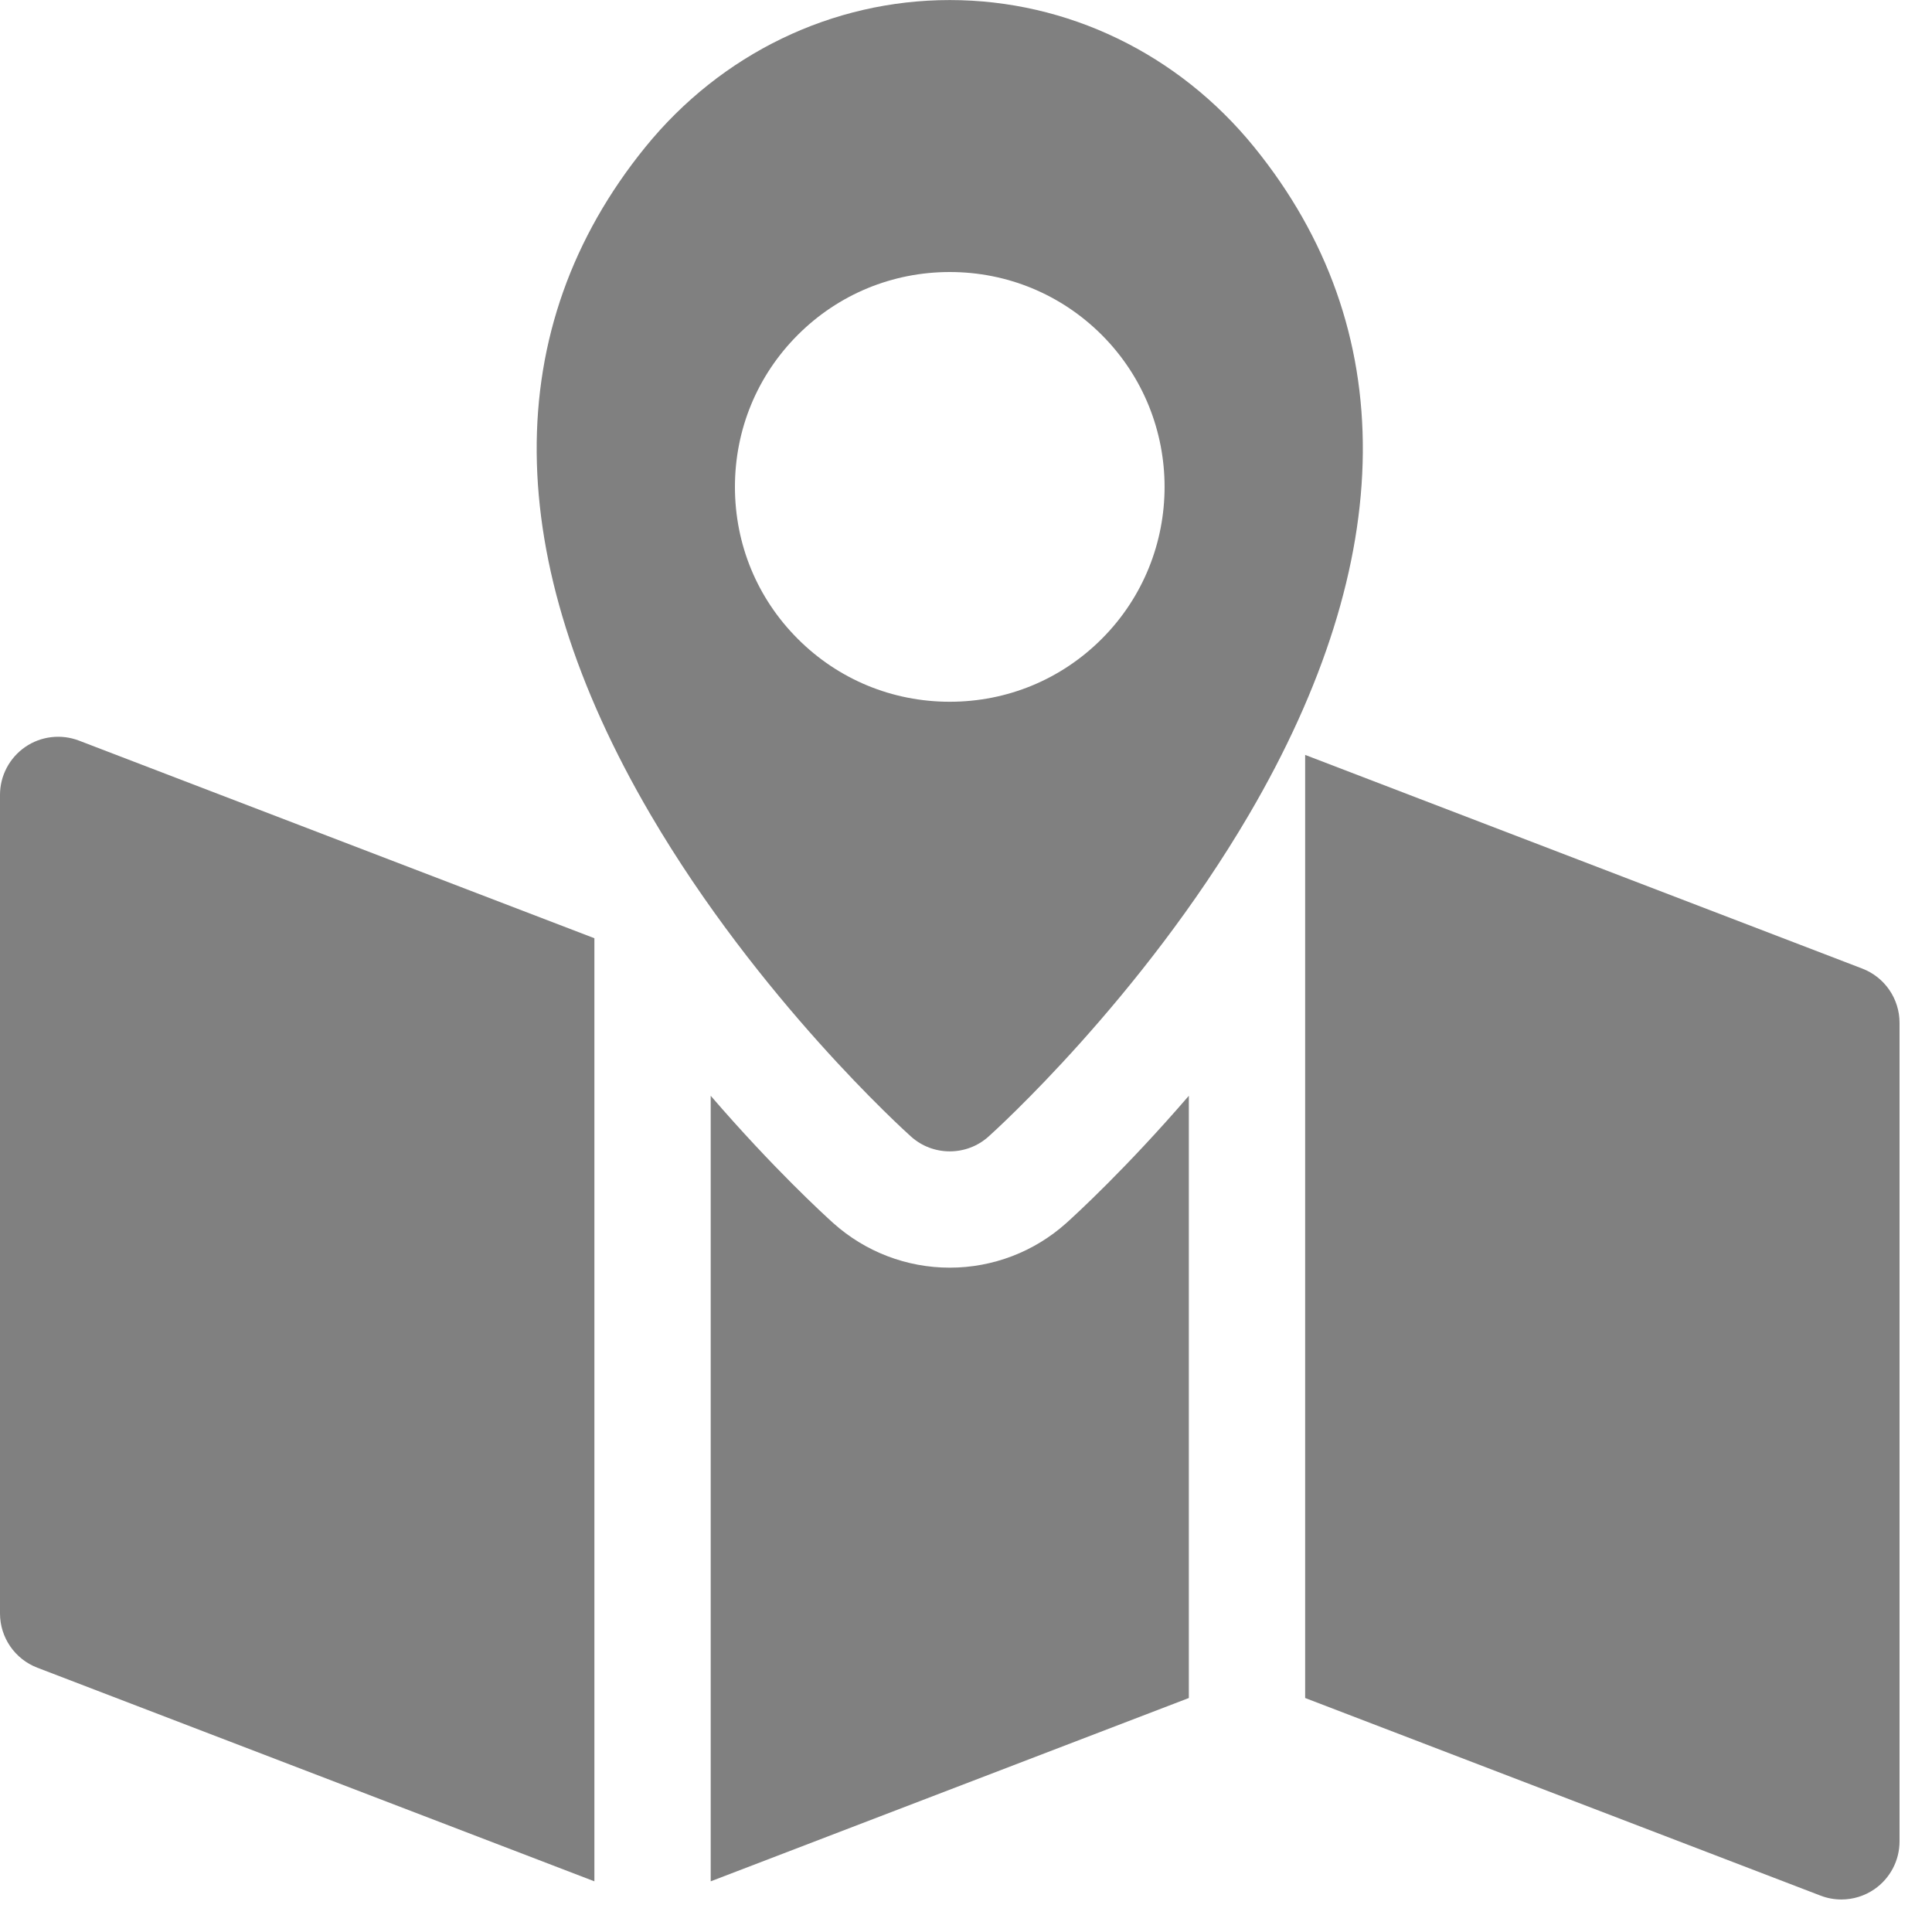 <?xml version="1.0" encoding="UTF-8"?>
<svg width="35px" height="35px" viewBox="0 0 35 35" version="1.1" xmlns="http://www.w3.org/2000/svg" xmlns:xlink="http://www.w3.org/1999/xlink">
    <!-- Generator: Sketch 49.2 (51160) - http://www.bohemiancoding.com/sketch -->
    <title>map</title>
    <desc>Created with Sketch.</desc>
    <defs></defs>
    <g id="Page-1" stroke="none" stroke-width="1" fill="none" fill-rule="evenodd">
        <g id="ProfileHome1" transform="translate(-70, -383)" fill="gray" fill-rule="nonzero">
            <g id="Group-3" transform="translate(22, 342)">
                <g id="map" transform="translate(48, 41)">
                    <path d="M33.735,17.546 L23.644,13.676 L23.644,30.761 L32.981,34.341 C33.103,34.388 33.231,34.411 33.358,34.411 C33.568,34.411 33.777,34.348 33.955,34.226 C34.241,34.029 34.412,33.705 34.412,33.358 L34.412,18.53 C34.412,18.093 34.143,17.702 33.735,17.546 Z" id="Shape"></path>
                    <path d="M1.431,13.417 C1.107,13.293 0.742,13.336 0.457,13.532 C0.171,13.729 0,14.054 0,14.4 L0,29.229 C0,29.665 0.269,30.056 0.676,30.212 L10.768,34.082 L10.768,16.997 L1.431,13.417 Z" id="Shape"></path>
                    <path d="M19.316,22.158 C18.735,22.678 17.986,22.965 17.206,22.965 C16.426,22.965 15.677,22.678 15.096,22.158 C14.928,22.006 14.012,21.17 12.875,19.851 L12.875,34.082 L21.537,30.761 L21.537,19.851 C20.4,21.169 19.485,22.006 19.316,22.158 Z" id="Shape"></path>
                    <path d="M22.721,2.665 C21.347,0.972 19.337,0.001 17.206,0.001 C15.075,0.001 13.065,0.972 11.691,2.665 C9.034,5.939 9.067,10.122 11.788,14.762 C13.743,18.097 16.391,20.489 16.503,20.589 C16.703,20.769 16.954,20.858 17.206,20.858 C17.458,20.858 17.709,20.769 17.909,20.589 C18.021,20.489 20.669,18.097 22.624,14.762 C25.344,10.122 25.378,5.939 22.721,2.665 Z M19.959,11.574 C19.224,12.309 18.247,12.713 17.206,12.713 C16.165,12.713 15.187,12.309 14.453,11.574 C13.718,10.84 13.314,9.862 13.314,8.821 C13.314,7.78 13.718,6.802 14.453,6.067 C15.187,5.333 16.165,4.928 17.206,4.928 C18.246,4.928 19.224,5.333 19.959,6.067 C21.477,7.586 21.477,10.056 19.959,11.574 Z" id="Shape"></path>
                </g>
            </g>
        </g>
    </g>
</svg>
